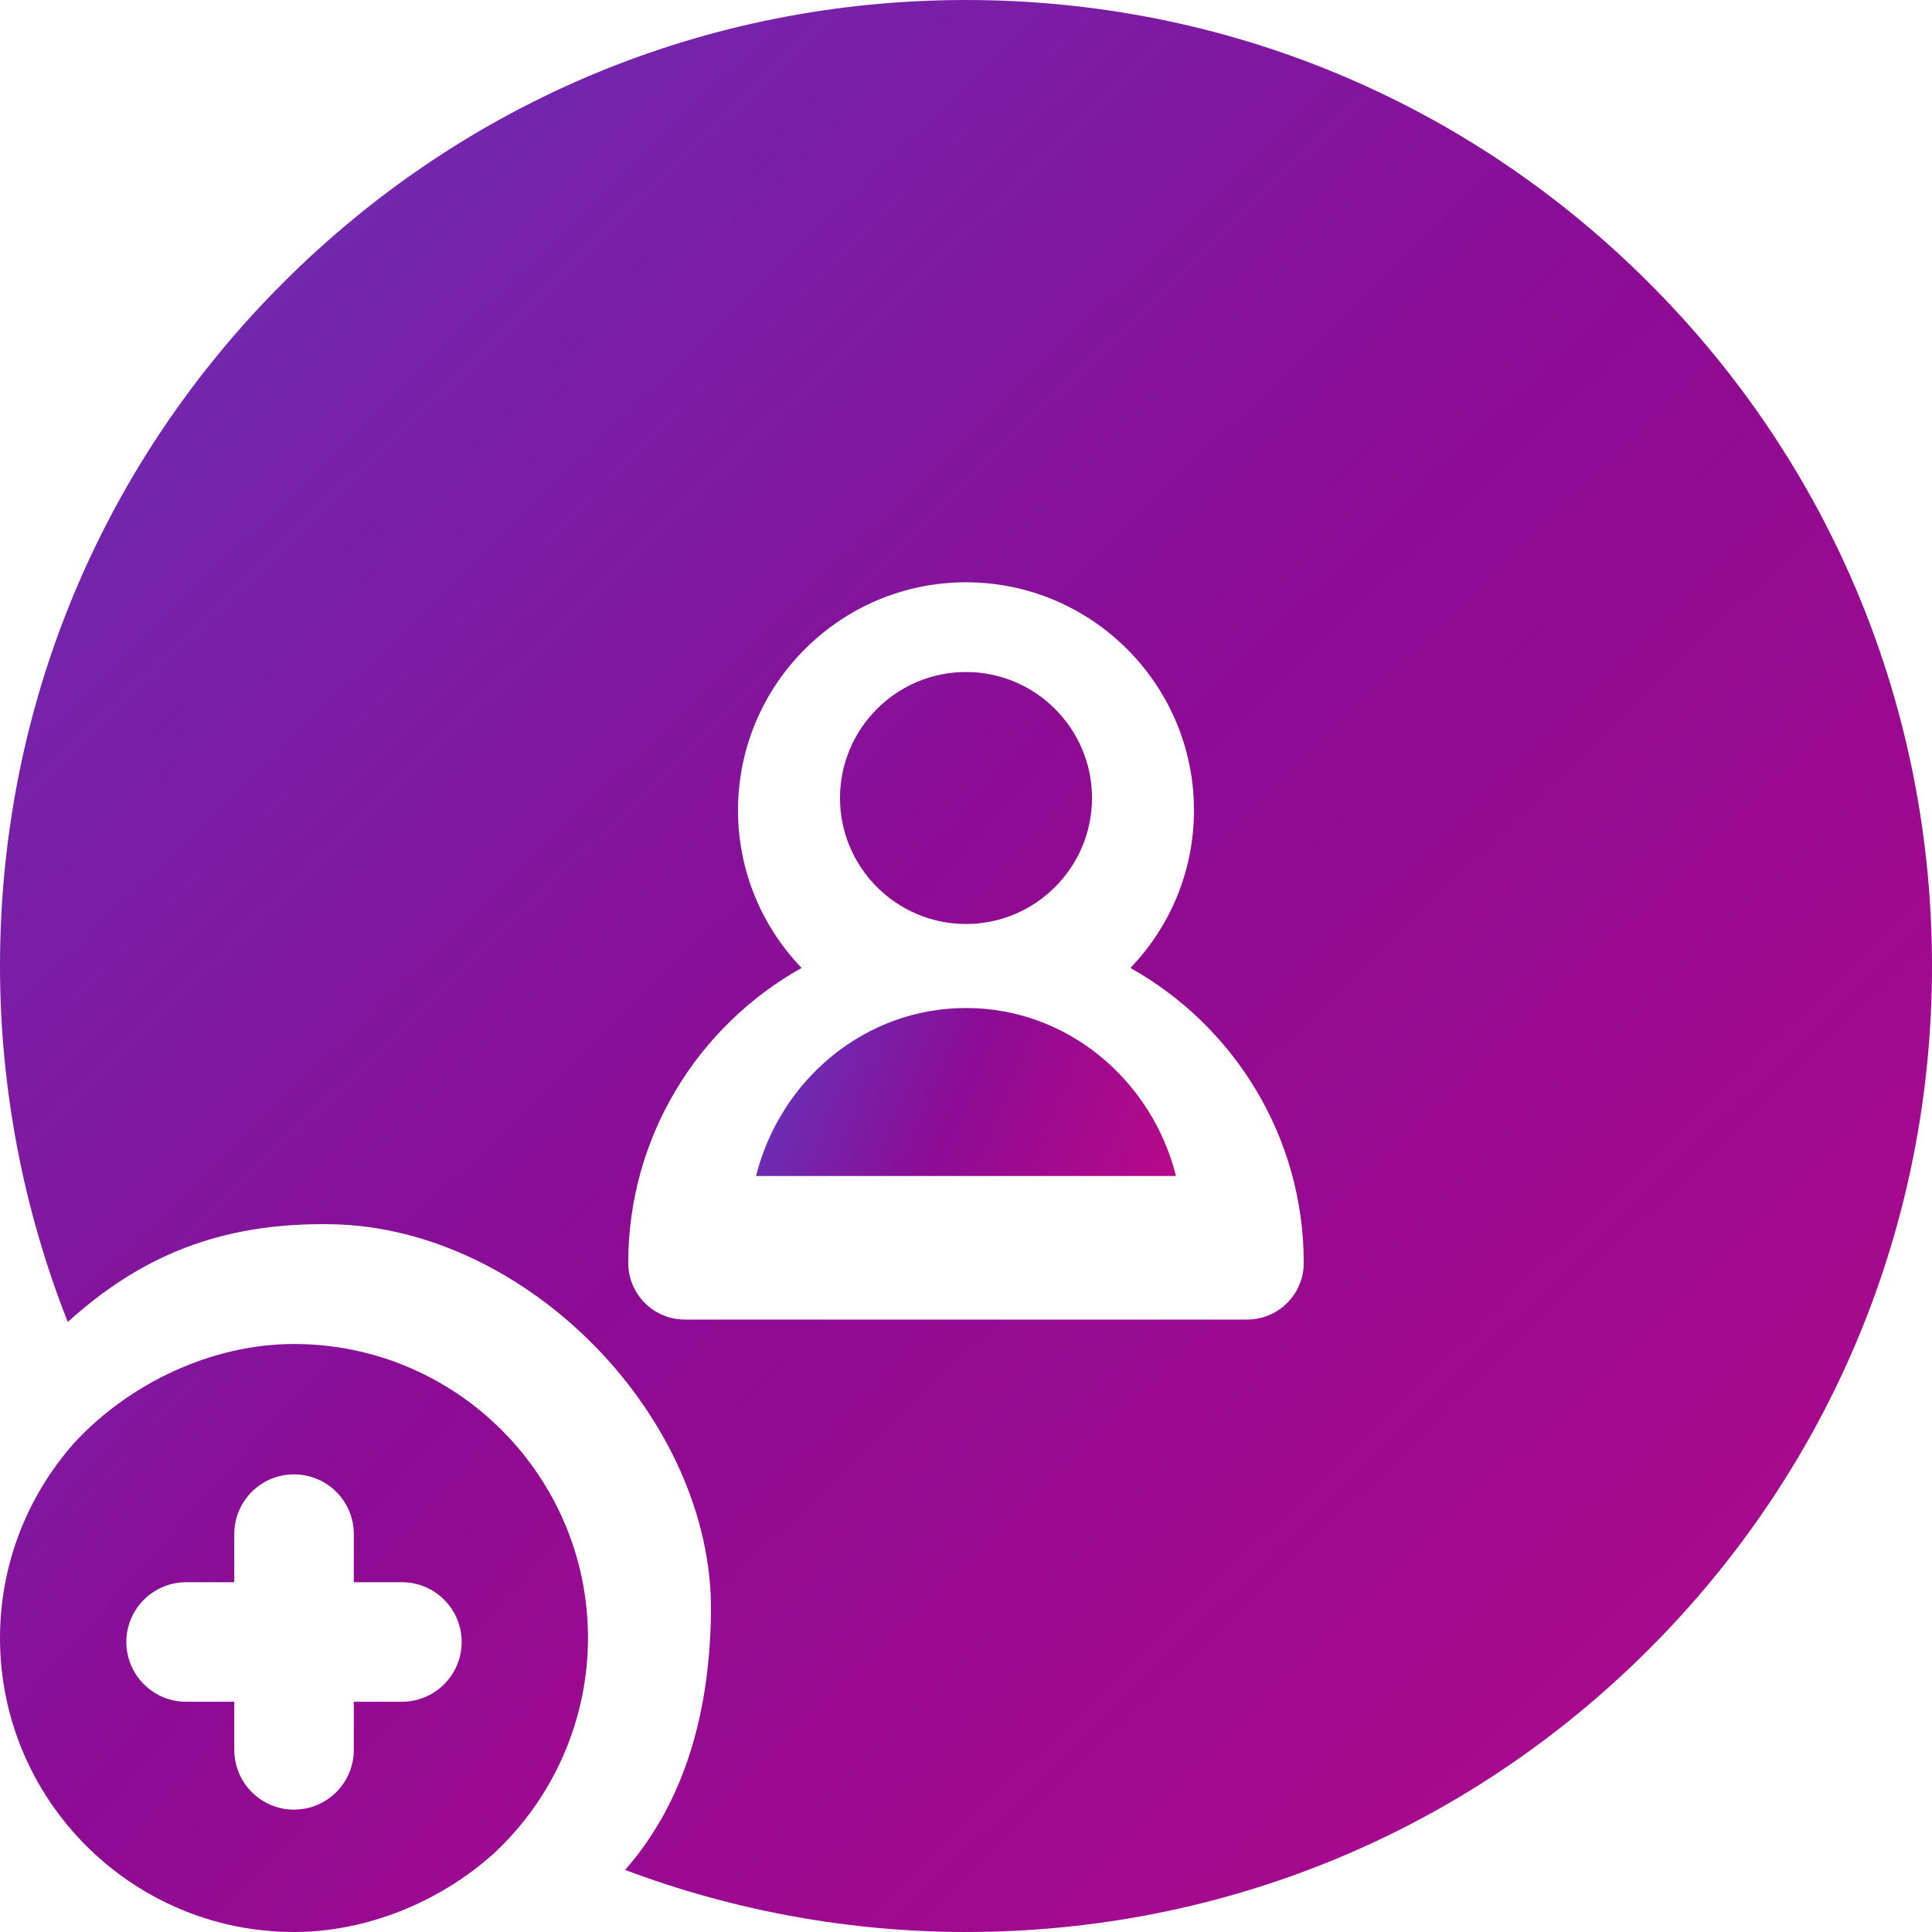 <svg xmlns="http://www.w3.org/2000/svg" width="23" height="23" viewBox="0 0 23 23">
    <defs>
        <linearGradient id="wjs81inlba" x1="134.326%" x2="-30.678%" y1="138.085%" y2="-32.4%">
            <stop offset="0%" stop-color="#CC0886"/>
            <stop offset="51.552%" stop-color="#8D0B93"/>
            <stop offset="100%" stop-color="#4F4AD2"/>
        </linearGradient>
        <linearGradient id="watexraikb" x1="134.326%" x2="-30.678%" y1="64.094%" y2="36.816%">
            <stop offset="0%" stop-color="#CC0886"/>
            <stop offset="51.552%" stop-color="#8D0B93"/>
            <stop offset="100%" stop-color="#4F4AD2"/>
        </linearGradient>
    </defs>
    <g fill="none" fill-rule="evenodd">
        <g fill-rule="nonzero">
            <g>
                <path fill="url(#wjs81inlba)" d="M7 19.5C7 17.57 5.43 16 3.5 16c-.971 0-1.952.46-2.615 1.176C.314 17.82 0 18.641 0 19.5 0 21.43 1.57 23 3.5 23c.86 0 1.727-.353 2.369-.926C6.588 21.412 7 20.474 7 19.5zm-2.216.759h-.572v.572c0 .394-.319.712-.712.712-.393 0-.711-.318-.711-.712v-.572h-.573c-.393 0-.712-.319-.712-.712 0-.392.319-.711.712-.711h.573v-.573c0-.393.318-.711.711-.711.393 0 .712.318.712.711v.573h.572c.394 0 .712.319.712.711 0 .393-.318.712-.712.712zM11.5 11c.827 0 1.5-.673 1.5-1.5S12.327 8 11.5 8 10 8.673 10 9.5s.673 1.5 1.5 1.5z" transform="translate(-145 -697) translate(145 697)"/>
                <path fill="url(#watexraikb)" d="M11.5 12c-1.2 0-2.21.85-2.5 2h5c-.29-1.15-1.3-2-2.5-2z" transform="translate(-145 -697) translate(145 697)"/>
                <path fill="url(#wjs81inlba)" d="M19.632 3.369C17.46 1.196 14.572 0 11.5 0S5.54 1.196 3.368 3.369C1.196 5.54 0 8.429 0 11.5c0 1.451.277 2.897.807 4.238.854-.773 1.802-1.185 3.13-1.164 2.357.036 4.553 2.33 4.527 4.617-.013 1.13-.282 2.225-1.022 3.07 1.29.486 2.672.739 4.058.739 3.072 0 5.96-1.196 8.132-3.368C21.804 17.46 23 14.572 23 11.5c0-3.071-1.196-5.96-3.368-8.131zm-4.785 12.34H8.153c-.372 0-.674-.302-.674-.674 0-1.507.833-2.823 2.064-3.512-.469-.487-.757-1.15-.757-1.877 0-1.497 1.218-2.714 2.714-2.714s2.714 1.217 2.714 2.714c0 .728-.288 1.39-.757 1.877 1.23.689 2.064 2.005 2.064 3.512 0 .372-.302.674-.674.674z" transform="translate(-145 -697) translate(145 697)"/>
            </g>
        </g>
    </g>
</svg>
